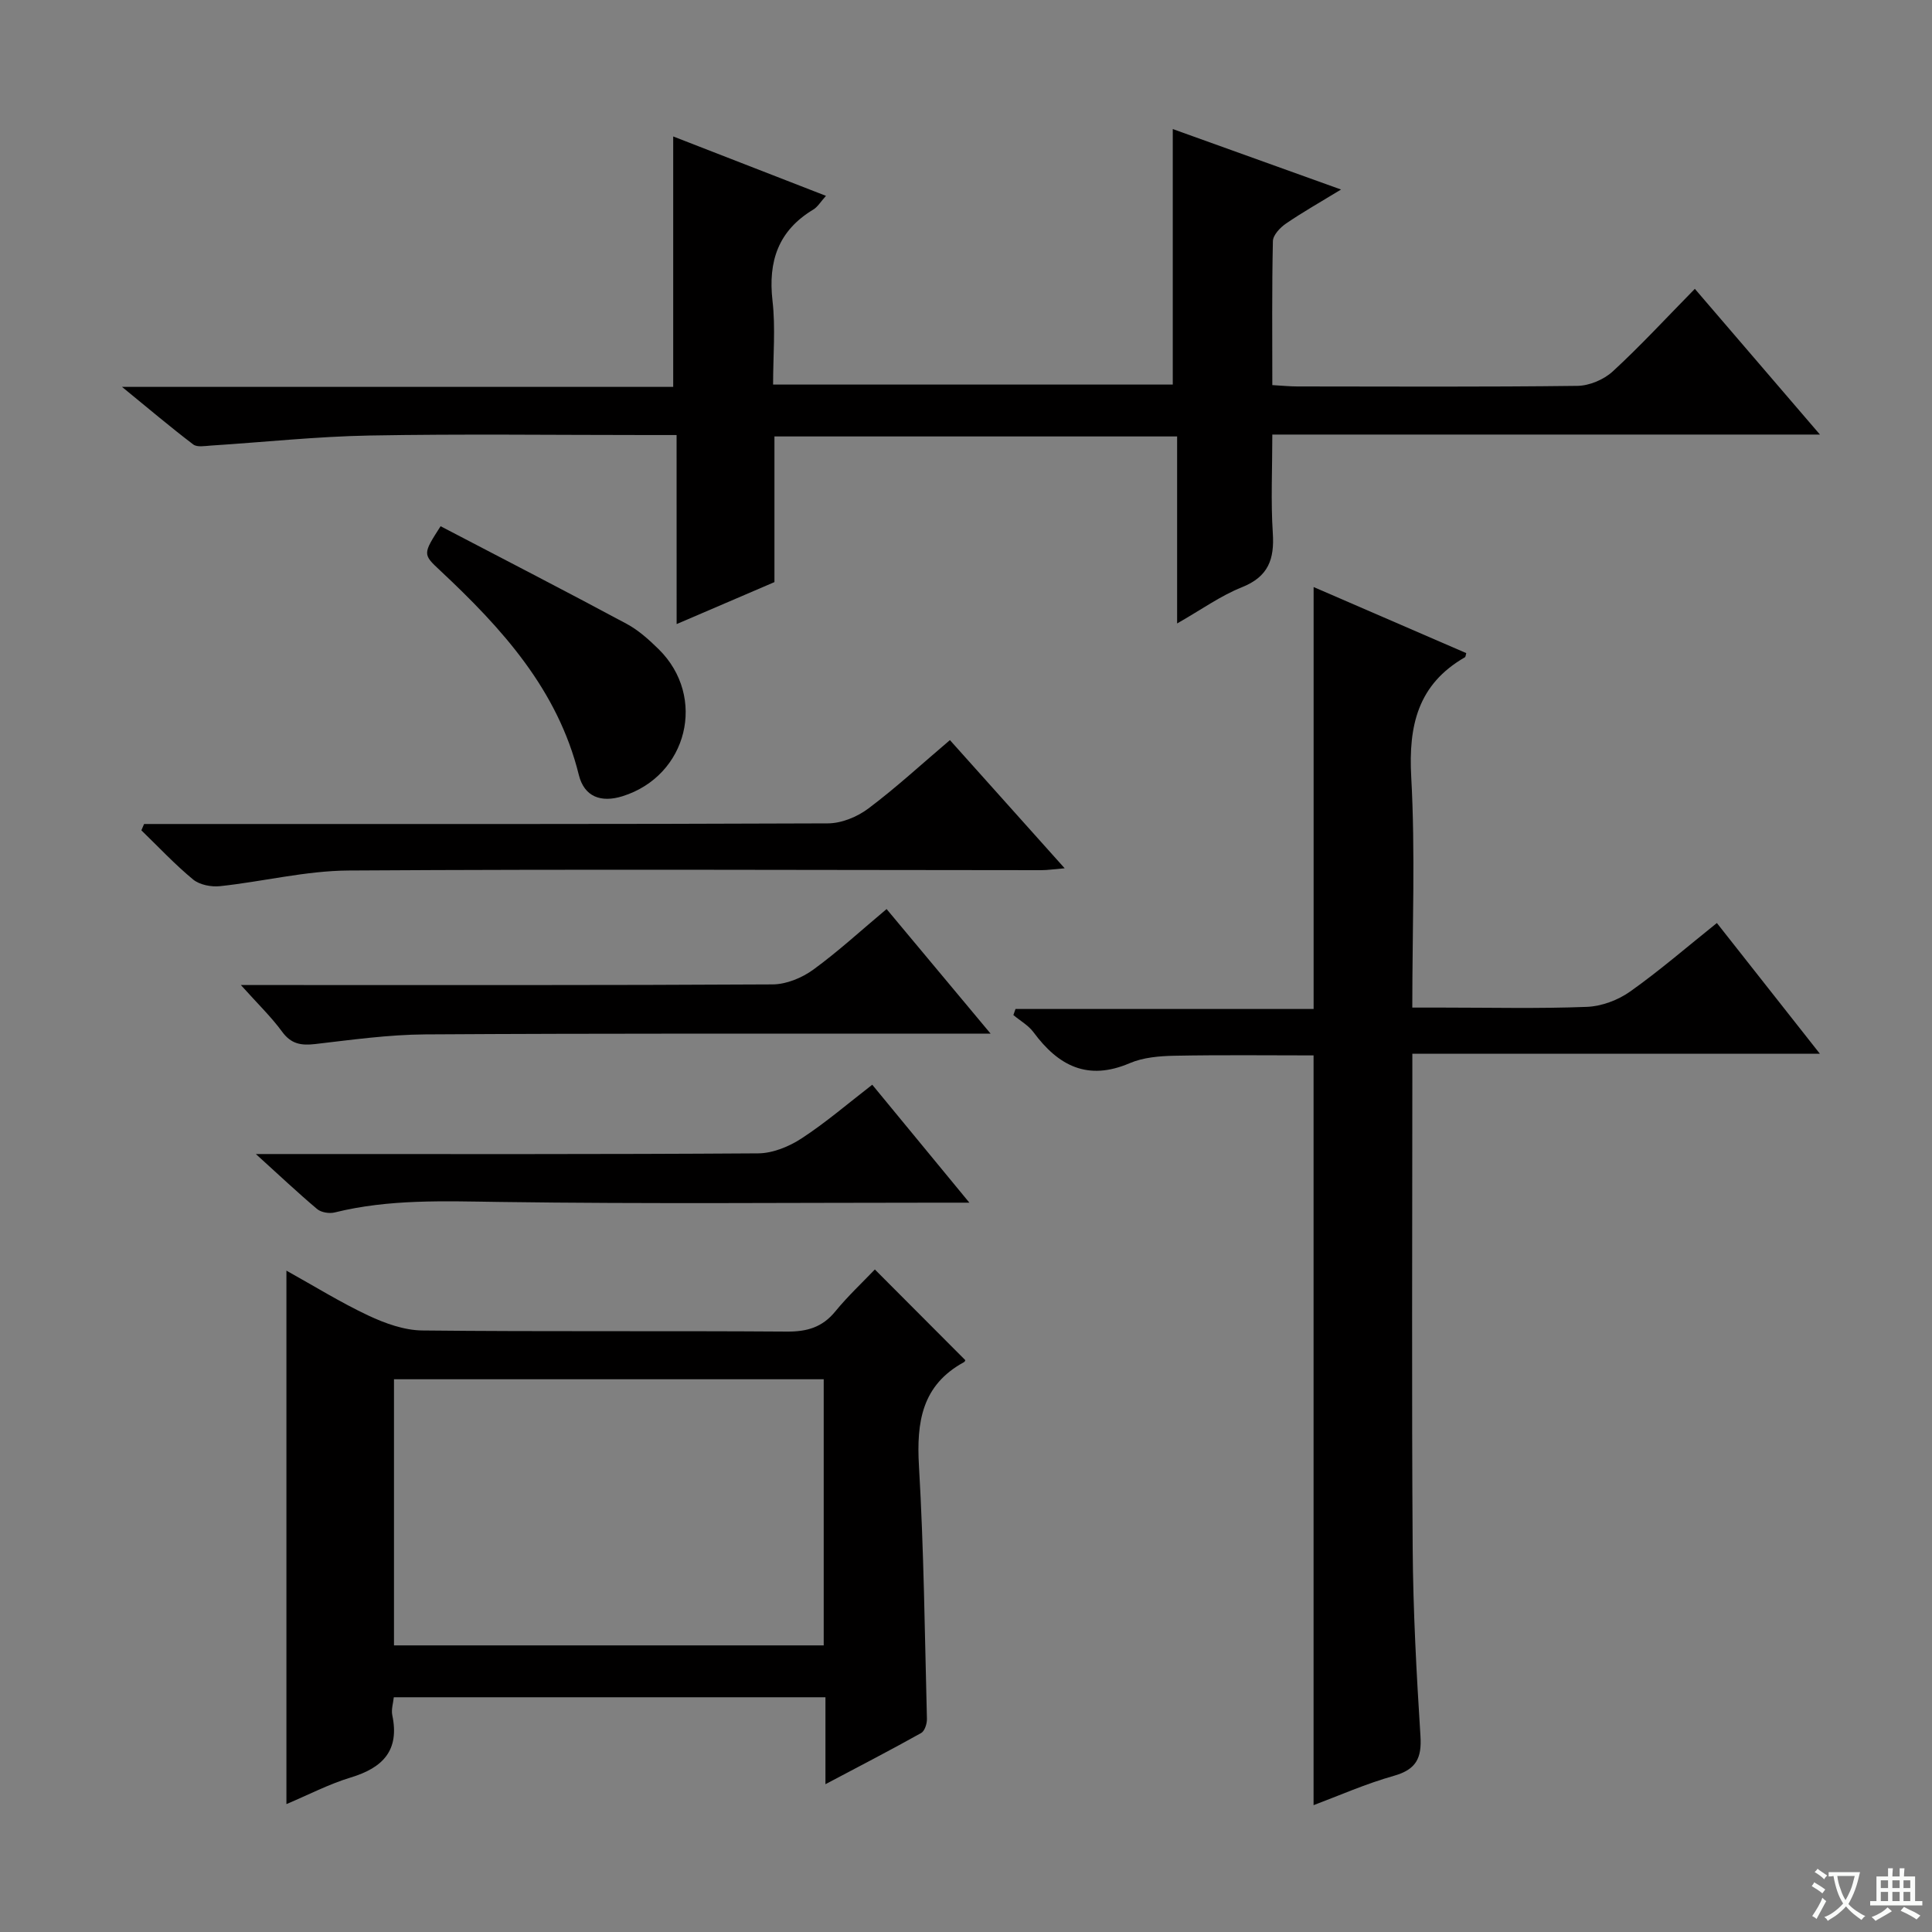 <svg enable-background="new 0 0 400 400" viewBox="0 0 400 400" xmlns="http://www.w3.org/2000/svg"><rect x="0" y="0" width="400" height="400" fill="#808080" stroke="none"/><path d="m377.9 391.2c-.2.3-.4.5-.6.8-.7-.6-1.4-1-2.2-1.5.2-.3.4-.5.5-.8.6.4 1.4.8 2.3 1.5zm-1.8 6.1c-.2-.2-.5-.4-.9-.6.4-.6.8-1.2 1.2-1.9s.7-1.3.9-1.9c.3.3.5.5.8.7-.7 1.3-1.4 2.6-2 3.7zm2.2-9c-.3.3-.5.5-.6.8-.6-.6-1.3-1.1-2-1.5.3-.3.5-.5.6-.7.6.5 1.3.9 2 1.4zm.3.2v-.9h2 4.5c-.3 1.3-.6 2.5-1 3.6s-.9 2.1-1.4 3c.4.5 1 1 1.6 1.4s1.2.8 1.9 1.1c-.3.2-.5.4-.8.8-.4-.3-1-.7-1.6-1.2s-1.2-1.1-1.6-1.6c-.5.6-1.1 1.1-1.7 1.6s-1.4.9-2.1 1.4c-.1-.3-.3-.5-.7-.8.6-.2 1.2-.5 1.9-1s1.4-1.1 2-1.8c-.5-.8-.9-1.6-1.2-2.5s-.6-2-.8-3.2c-.4.1-.7.1-1 .1zm2.5 2.7c.3 1 .7 1.7 1 2.2.3-.5.6-1.1 1-2s.6-1.9.9-3h-3.2-.4c.1.9.3 1.8.7 2.8z" fill="#fafbfa"/><path d="m396.5 388.5v1.5 3.6h1.5v.9c-.4 0-1 0-1.7 0h-7.9c-.5 0-.9 0-1.2 0v-.9h1.3v-3.5c0-.7 0-1.2 0-1.6h2.4c0-.8 0-1.4 0-1.7h1c0 .3-.1.8-.1 1.7h1.5c0-.8 0-1.4 0-1.7h1c0 .3-.1.9-.1 1.7zm-8.2 9.2c-.2-.3-.5-.5-.8-.8.8-.3 1.4-.6 1.9-.9s1-.7 1.4-1.1c.3.3.6.5.9.8-1.6 1-2.8 1.6-3.4 2zm2.6-6.8v-1.6h-1.5v1.6zm0 2.7v-1.9h-1.5v1.9zm2.4-2.7v-1.6h-1.5v1.6zm0 2.7v-1.9h-1.5v1.9zm.2 2 .7-.8c.4.2.9.5 1.6.8s1.3.7 1.8 1c-.3.3-.5.5-.8.8-.4-.3-1.5-1-3.3-1.8zm2-4.7v-1.6h-1.4v1.6zm0 2.7v-1.9h-1.4v1.9z" fill="#fafbfa"/><g fill="#010000"><path d="m140.08 90.07c-2.54 0-4.33 0-6.12 0-19.16 0-38.33-.25-57.48.1-10.94.2-21.87 1.38-32.81 2.08-1.23.08-2.85.39-3.66-.23-4.69-3.56-9.19-7.38-14.75-11.92h114.12c0-17.3 0-34.18 0-51.85 10.41 4.05 20.77 8.08 31.63 12.3-1.12 1.24-1.72 2.29-2.63 2.84-7.25 4.36-9.38 10.71-8.44 18.9.64 5.58.12 11.29.12 17.33h82.75c0-17.52 0-35.04 0-52.9 11.21 4.03 22.57 8.11 34.84 12.52-4.3 2.62-7.96 4.69-11.42 7.06-1.2.82-2.67 2.38-2.69 3.63-.22 9.8-.12 19.6-.12 29.8 1.98.11 3.58.28 5.18.28 19.33.02 38.66.12 57.98-.12 2.48-.03 5.46-1.29 7.3-2.97 5.74-5.28 11.05-11.04 17.02-17.12 8.63 10.05 16.89 19.67 25.9 30.17-38.34 0-75.53 0-113.38 0 0 7.13-.33 13.78.1 20.37.36 5.44-.91 9.05-6.39 11.24-4.4 1.75-8.35 4.61-13.42 7.5 0-13.43 0-25.95 0-38.72-28.11 0-55.52 0-83.37 0v30.16c-6.74 2.89-13.22 5.67-20.25 8.69-.01-13.17-.01-25.74-.01-39.14z"/><path d="m271.96 373.74c0-51.68 0-103.24 0-155.23-9.29 0-19.04-.12-28.79.07-3.12.06-6.47.34-9.28 1.54-8.69 3.72-14.76.56-19.9-6.39-1.06-1.44-2.77-2.39-4.18-3.57.15-.42.29-.84.44-1.26h61.72c0-29.49 0-58.18 0-87.36 10.23 4.43 20.91 9.05 31.6 13.68-.11.35-.11.77-.29.87-9.71 5.59-11.69 14.1-11.1 24.78.86 15.59.22 31.26.22 47.74h6.17c10 0 20 .24 29.99-.15 3.04-.12 6.43-1.39 8.94-3.17 6.1-4.32 11.77-9.23 17.96-14.19 6.97 8.85 13.79 17.5 21.33 27.07-28.7 0-56.22 0-84.38 0v5.92c0 32.16-.15 64.32.07 96.48.09 12.96.79 25.93 1.61 38.87.29 4.54-.87 6.9-5.45 8.21-5.84 1.64-11.45 4.13-16.68 6.09z"/><path d="m199.84 281.59c.06-.11-.02.3-.26.43-8.72 4.75-9.85 12.39-9.32 21.49 1.02 17.42 1.2 34.9 1.65 52.35.03 1-.46 2.53-1.19 2.94-6.33 3.54-12.78 6.87-19.82 10.6 0-6.41 0-12.01 0-18-29.92 0-59.47 0-89.37 0-.11 1.18-.56 2.52-.31 3.72 1.53 7.28-1.94 10.87-8.58 12.88-4.55 1.38-8.83 3.62-13.34 5.52 0-36.98 0-73.49 0-110.45 5.67 3.15 11.15 6.56 16.95 9.29 3.47 1.63 7.43 3.06 11.18 3.1 25.16.27 50.32.05 75.48.23 4.16.03 7.32-.87 10.01-4.15 2.61-3.19 5.65-6.03 8.21-8.71 6.44 6.45 12.4 12.42 18.71 18.76zm-29.3 3.97c-29.88 0-59.42 0-88.97 0v55.1h88.97c0-18.37 0-36.48 0-55.1z"/><path d="m196.67 153.23c7.94 8.87 15.57 17.39 23.76 26.54-2.12.17-3.5.39-4.87.39-47.8-.02-95.61-.23-143.41.07-8.86.06-17.7 2.29-26.58 3.24-1.83.2-4.24-.27-5.59-1.38-3.79-3.13-7.17-6.75-10.71-10.18.19-.44.37-.88.56-1.31h5.68c45.3 0 90.61.06 135.91-.13 2.82-.01 6.07-1.35 8.37-3.08 5.72-4.29 10.99-9.16 16.88-14.16z"/><path d="m183.56 188.21c7.01 8.4 13.82 16.56 21.53 25.79-2.69 0-4.37 0-6.04 0-37 .02-73.99-.07-110.99.16-7.61.05-15.23 1.12-22.81 2-2.89.33-4.96.01-6.83-2.54-2.24-3.07-5.02-5.74-8.55-9.68h6.12c34.66 0 69.33.07 103.99-.13 2.83-.02 6.05-1.35 8.38-3.04 5.22-3.8 9.99-8.2 15.2-12.56z"/><path d="m180.59 224.58c6.56 7.97 12.96 15.74 20.11 24.42-2.63 0-4.2 0-5.77 0-30.49 0-60.99.28-91.48-.15-11.49-.16-22.87-.62-34.14 2.17-1.11.28-2.8.01-3.64-.69-4.02-3.38-7.84-7-12.7-11.4h6.53c32.49 0 64.99.08 97.48-.14 3.02-.02 6.38-1.4 8.97-3.09 5-3.26 9.56-7.19 14.64-11.12z"/><path d="m91.22 108.95c12.98 6.78 25.8 13.38 38.5 20.2 2.45 1.31 4.63 3.28 6.63 5.24 10.06 9.88 6.01 26.24-7.47 30.46-4.45 1.39-7.92.12-9.04-4.41-4.37-17.69-15.94-30.36-28.69-42.3-3.65-3.4-3.63-3.42.07-9.19z"/></g></svg>
